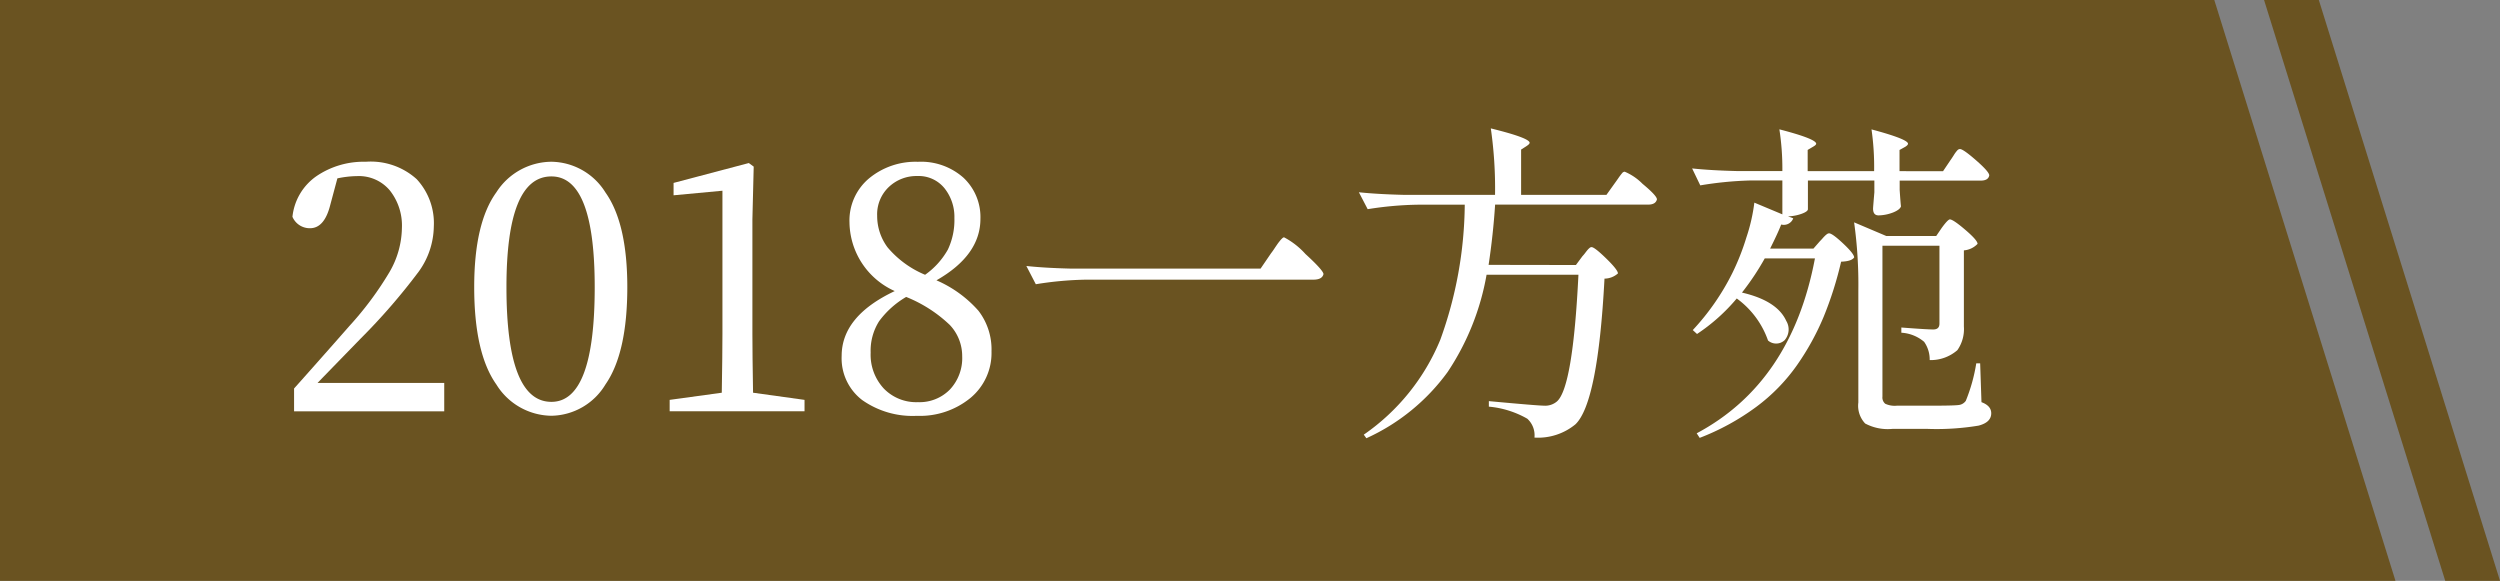 <svg xmlns="http://www.w3.org/2000/svg" width="167.417" height="38.898" viewBox="0 0 167.417 38.898">
  <rect x="0" y="0" width="167.417" height="38.898" fill="#808080" stroke="none"/>
  <g id="imgTxt6-2" transform="translate(-5877.147 -728.374)">
    <path id="Path_6008" data-name="Path 6008" d="M928.417,7528.782H768v-38.9H916.283Z" transform="translate(5109.147 -6761.511)" fill="#644709" opacity="0.8"/>
    <g id="Group_417" data-name="Group 417" transform="translate(5109.147 -6761.511)">
      <path id="Path_6009" data-name="Path 6009" d="M789.264,7515.529h8.485v1.9H787.693V7515.9q.393-.435,1.745-1.962t1.963-2.226a22.005,22.005,0,0,0,2.683-3.61,6.017,6.017,0,0,0,.83-2.934,3.792,3.792,0,0,0-.808-2.53,2.7,2.7,0,0,0-2.181-.96,6.718,6.718,0,0,0-1.331.152l-.48,1.789q-.391,1.548-1.352,1.549a1.258,1.258,0,0,1-1.178-.764,3.791,3.791,0,0,1,1.614-2.726,5.608,5.608,0,0,1,3.294-.96,4.582,4.582,0,0,1,3.414,1.167,4.335,4.335,0,0,1,1.145,3.174,5.276,5.276,0,0,1-1,3,41.5,41.5,0,0,1-3.9,4.5Q789.874,7514.9,789.264,7515.529Z" fill="#fff"/>
      <path id="Path_6010" data-name="Path 6010" d="M804.926,7500.717a4.323,4.323,0,0,1,3.622,2.061q1.461,2.061,1.461,6.337,0,4.407-1.461,6.512a4.3,4.3,0,0,1-3.622,2.1,4.393,4.393,0,0,1-3.686-2.094q-1.484-2.094-1.484-6.523,0-4.3,1.484-6.347A4.413,4.413,0,0,1,804.926,7500.717Zm-3.01,8.4q0,7.678,3.01,7.679,2.9,0,2.9-7.679,0-7.417-2.9-7.417Q801.915,7501.7,801.916,7509.115Z" fill="#fff"/>
      <path id="Path_6011" data-name="Path 6011" d="M818.43,7516.184l3.447.479v.764h-9.032v-.764l3.49-.479q.043-2.574.044-3.927v-9.6l-3.272.306v-.829l5.039-1.331.327.24-.087,3.534v7.679Q818.386,7513.609,818.43,7516.184Z" fill="#fff"/>
      <path id="Path_6012" data-name="Path 6012" d="M830.711,7508.657a7.969,7.969,0,0,1,2.814,2.04,4.239,4.239,0,0,1,.873,2.716,3.908,3.908,0,0,1-1.407,3.119,5.339,5.339,0,0,1-3.589,1.2,5.852,5.852,0,0,1-3.665-1.058,3.517,3.517,0,0,1-1.374-2.955q0-2.663,3.556-4.342a5.111,5.111,0,0,1-3.032-4.6,3.674,3.674,0,0,1,1.309-2.945,4.877,4.877,0,0,1,3.272-1.112,4.274,4.274,0,0,1,3.054,1.068,3.611,3.611,0,0,1,1.134,2.749Q833.656,7506.978,830.711,7508.657Zm-1.243,8.159a2.846,2.846,0,0,0,2.149-.851,3.077,3.077,0,0,0,.818-2.225,3.033,3.033,0,0,0-.83-2.094,9.174,9.174,0,0,0-2.922-1.876,6.009,6.009,0,0,0-1.811,1.625,3.682,3.682,0,0,0-.567,2.1,3.331,3.331,0,0,0,.872,2.4A3.015,3.015,0,0,0,829.468,7516.816Zm-2.727-12.478a3.518,3.518,0,0,0,.7,2.116,6.592,6.592,0,0,0,2.509,1.832,5.139,5.139,0,0,0,1.527-1.69,4.627,4.627,0,0,0,.436-2.106,3.065,3.065,0,0,0-.665-2,2.223,2.223,0,0,0-1.822-.817,2.688,2.688,0,0,0-1.9.73A2.516,2.516,0,0,0,826.741,7504.338Z" fill="#fff"/>
      <path id="Path_6013" data-name="Path 6013" d="M852.417,7507.872l.7-1.025c.058-.073.131-.175.218-.306s.157-.232.208-.306.109-.148.174-.228a1.4,1.4,0,0,1,.164-.175.188.188,0,0,1,.109-.055,5.157,5.157,0,0,1,1.429,1.114q1.211,1.111,1.21,1.352c-.058.247-.283.37-.676.37H840.725a23.109,23.109,0,0,0-3.36.306l-.633-1.222q1.223.133,2.967.175Z" fill="#fff"/>
      <path id="Path_6014" data-name="Path 6014" d="M873.534,7507.632l.436-.589a2.348,2.348,0,0,0,.175-.207c.072-.095.126-.164.163-.207a1.012,1.012,0,0,1,.131-.131.223.223,0,0,1,.142-.065q.2,0,.982.762t.785,1a1.376,1.376,0,0,1-.9.349q-.437,8.291-1.941,9.752a3.935,3.935,0,0,1-2.749.893,1.5,1.5,0,0,0-.48-1.264,6.319,6.319,0,0,0-2.574-.808v-.37q3.228.3,3.708.305a1.2,1.2,0,0,0,.851-.284q1.068-.937,1.44-8.486h-6.152a17,17,0,0,1-2.606,6.512,13.756,13.756,0,0,1-5.443,4.439l-.175-.24a14.369,14.369,0,0,0,5.126-6.358,27.114,27.114,0,0,0,1.637-9.042h-3.163a23.147,23.147,0,0,0-3.338.3l-.589-1.133q1.221.129,2.967.173h6.151a28.129,28.129,0,0,0-.283-4.45q2.574.634,2.6.96c0,.059-.065.131-.2.219l-.371.239v3.032h5.715l.545-.762c.044-.059.124-.171.241-.339a4.307,4.307,0,0,1,.261-.349.243.243,0,0,1,.175-.1,3.678,3.678,0,0,1,1.189.807q.971.806.97,1.047-.087.351-.588.35H868.123q-.13,2.007-.436,4.035Z" fill="#fff"/>
      <path id="Path_6015" data-name="Path 6015" d="M898.119,7501.35l.5-.743c.043-.057.116-.167.218-.327a2.057,2.057,0,0,1,.24-.327.254.254,0,0,1,.174-.087q.218,0,1.091.764t.872,1c-.043.233-.232.349-.567.349h-5.432v.632q.066.983.088,1.091c-.044.146-.211.28-.5.4a2.832,2.832,0,0,1-1,.207q-.371,0-.37-.458,0-.064.087-1.09v-.786h-4.45v1.919c0,.1-.139.205-.415.306a3.012,3.012,0,0,1-.916.175l.349.131a.675.675,0,0,1-.807.414c-.146.379-.393.916-.742,1.614h2.9l.437-.5c.044-.043.1-.1.174-.185s.127-.138.164-.174a1.1,1.1,0,0,1,.131-.11.253.253,0,0,1,.142-.054q.218,0,.949.687c.487.458.731.768.731.927-.117.175-.408.269-.873.284a24.08,24.08,0,0,1-1.168,3.687,17.152,17.152,0,0,1-1.777,3.228,12.253,12.253,0,0,1-2.727,2.8,16.046,16.046,0,0,1-3.8,2.084l-.2-.306q6.348-3.382,7.919-11.715h-3.36a17.294,17.294,0,0,1-1.527,2.291q2.356.546,2.967,1.9a1.1,1.1,0,0,1-.109,1.287.825.825,0,0,1-1.113.022,5.868,5.868,0,0,0-2.094-2.814,12.449,12.449,0,0,1-2.661,2.378l-.284-.262a16.081,16.081,0,0,0,2.64-3.8,15.833,15.833,0,0,0,.949-2.4,11.864,11.864,0,0,0,.534-2.334l1.876.785v-2.269h-2.159a24,24,0,0,0-3.338.328l-.546-1.135q1.223.131,2.967.175h3.076a17.228,17.228,0,0,0-.2-2.793q2.442.633,2.465.96c0,.058-.066.124-.2.2l-.37.219v1.418h4.45a17.646,17.646,0,0,0-.175-2.793q2.443.654,2.444.96c0,.058-.058.124-.175.2l-.393.219v1.418Zm-.458,4.34.371-.544q.414-.568.545-.568.217,0,1.036.7t.818.938a1.421,1.421,0,0,1-.916.436v5.1a2.456,2.456,0,0,1-.436,1.582,2.717,2.717,0,0,1-1.854.665,2.054,2.054,0,0,0-.371-1.222,2.586,2.586,0,0,0-1.527-.611v-.349q1.7.131,2.137.131c.277,0,.415-.131.415-.392v-5.214h-3.818v10.1a.547.547,0,0,0,.186.48,1.491,1.491,0,0,0,.774.131h2.138q1.657,0,1.985-.043a.67.67,0,0,0,.5-.284,11.4,11.4,0,0,0,.7-2.509h.261l.088,2.6q.654.242.654.742,0,.61-.85.829a17.166,17.166,0,0,1-3.447.217h-2.312a3.213,3.213,0,0,1-1.833-.359,1.726,1.726,0,0,1-.458-1.407v-7.482a30.112,30.112,0,0,0-.283-4.582l2.159.916Z" fill="#fff"/>
    </g>
    <path id="Path_6016" data-name="Path 6016" d="M935.417,7528.782l-12.134-38.9h-3.667l12.134,38.9Z" transform="translate(5109.147 -6761.511)" fill="#644709" opacity="0.8"/>
  </g>
</svg>
